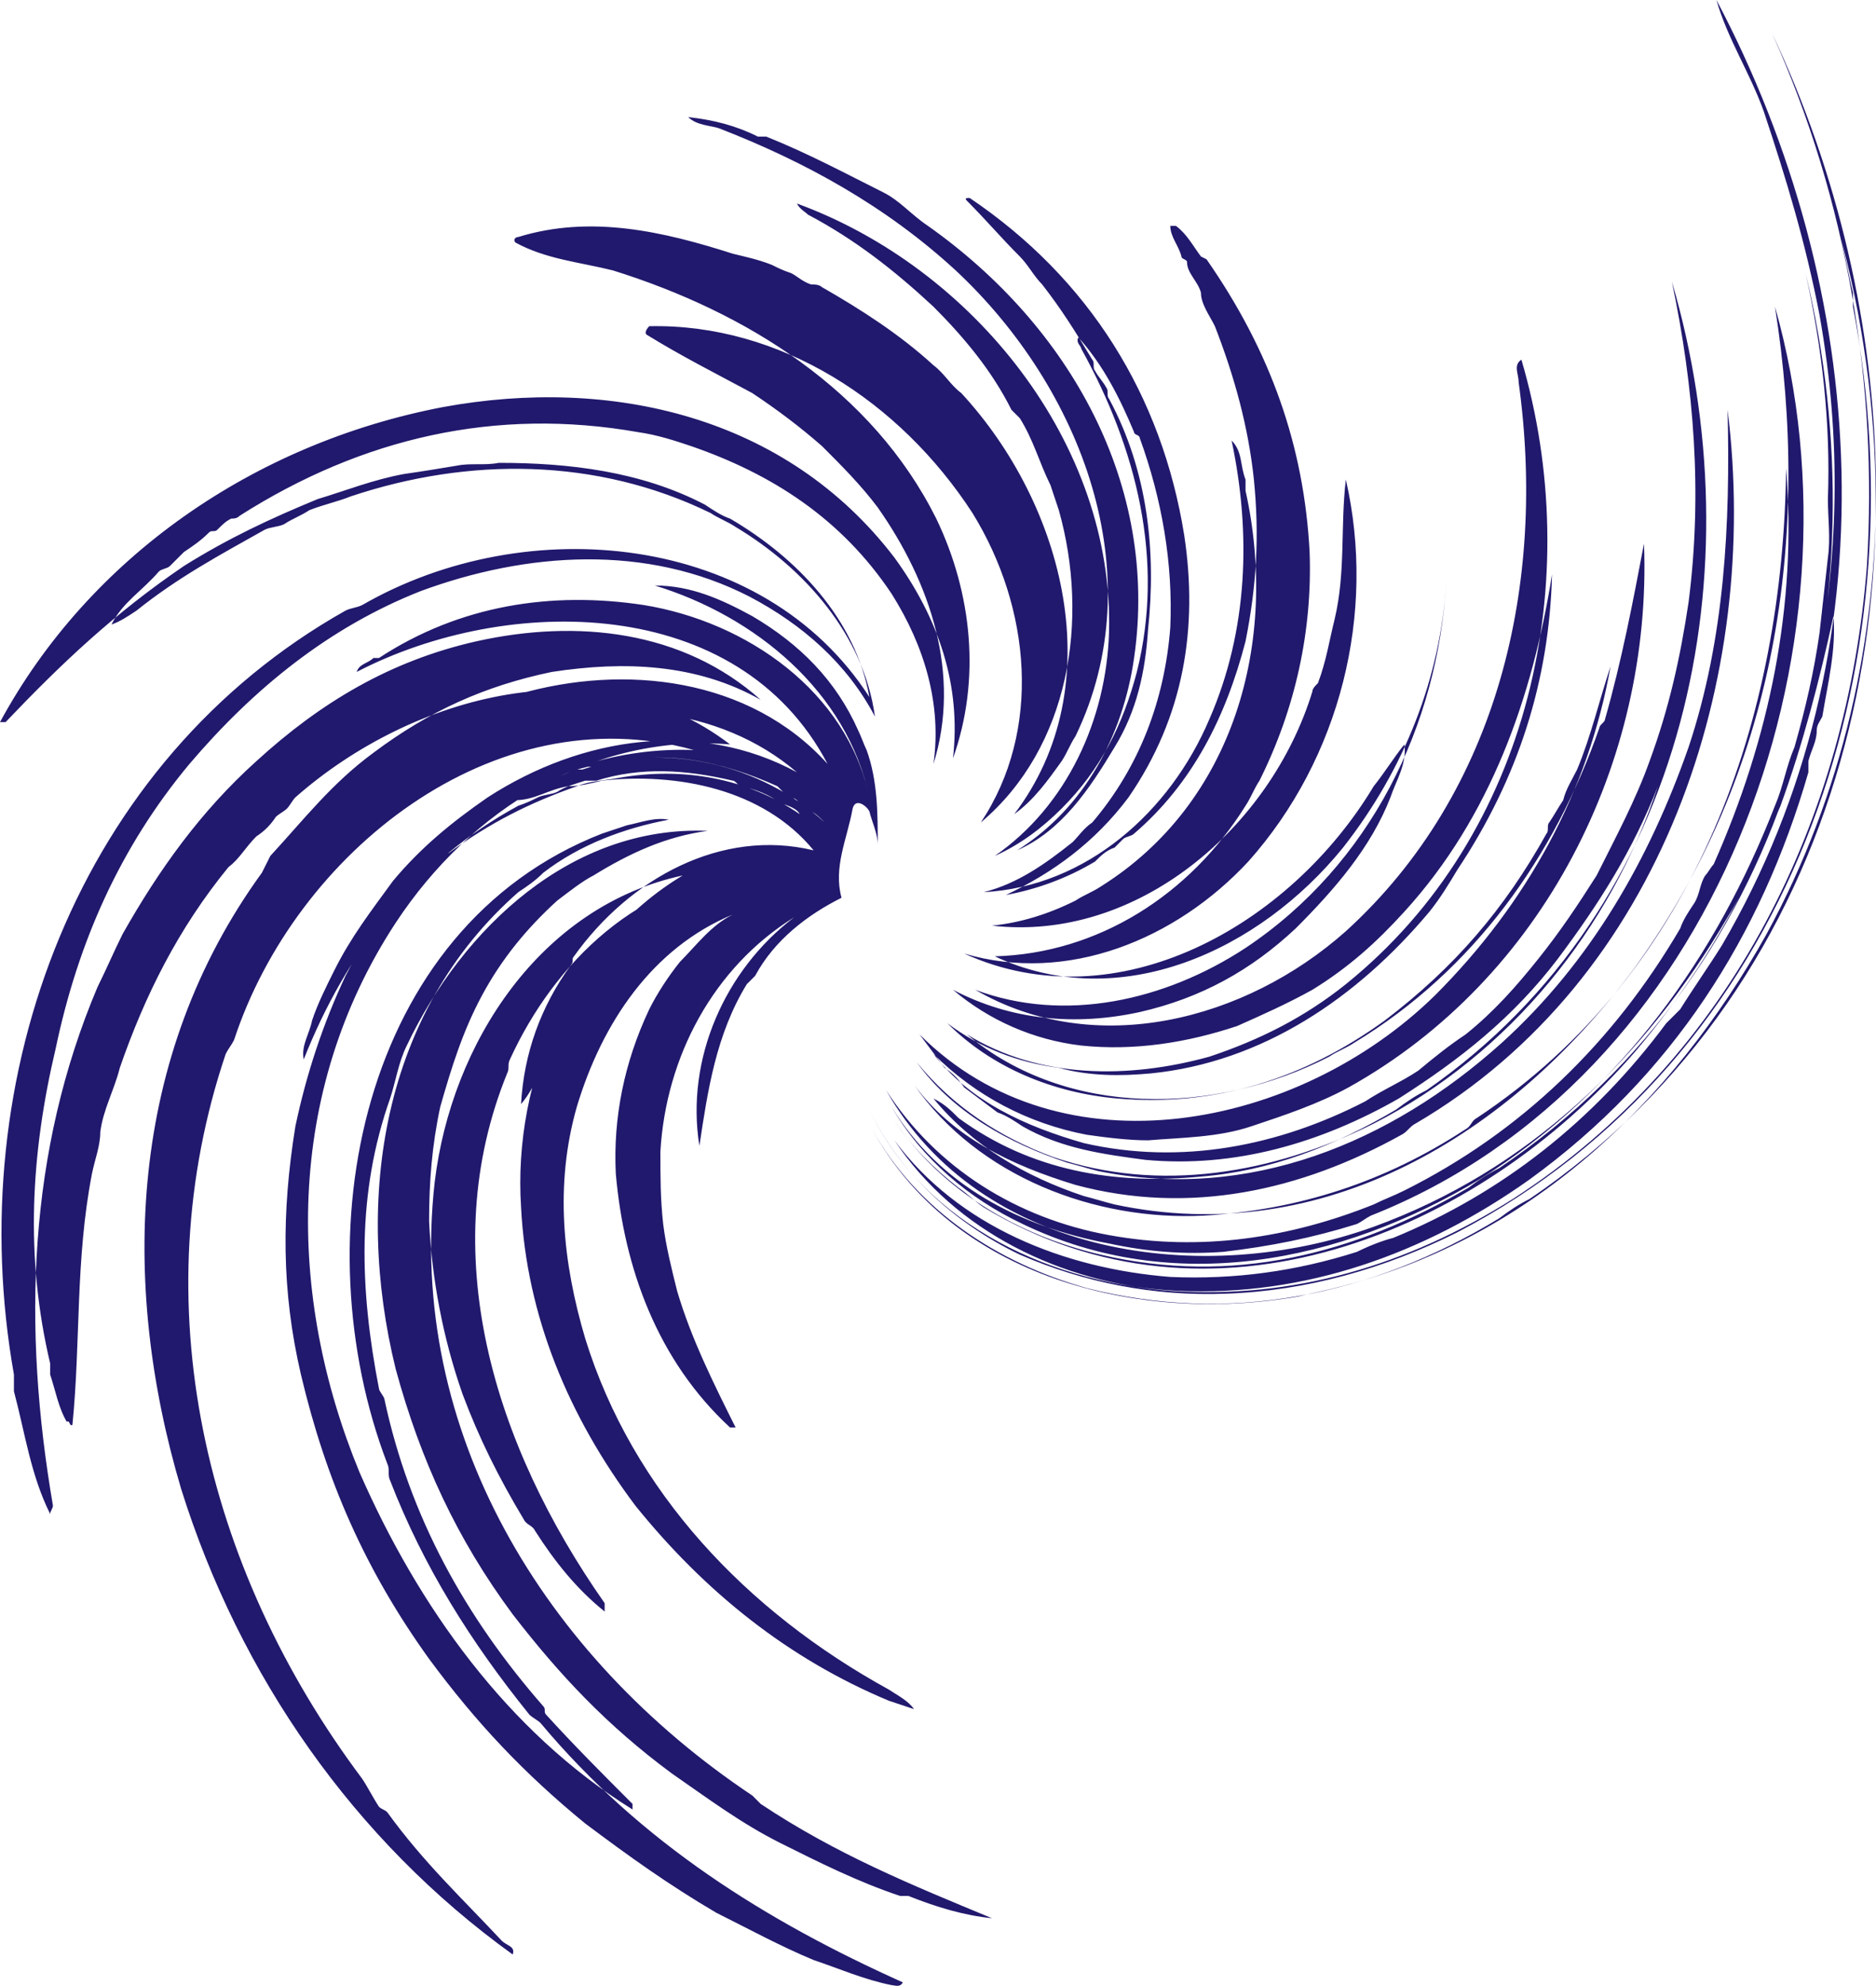 <?xml version="1.0" encoding="UTF-8"?>
<svg id="Layer_2" data-name="Layer 2" xmlns="http://www.w3.org/2000/svg" viewBox="0 0 673.26 712.25">
  <defs>
    <style>
      .cls-1 {
        fill: #21196d;
      }
    </style>
  </defs>
  <g id="images">
    <path class="cls-1" d="m287,292c-1-2-4-3-7-4-4-3-9-5-14-6-1,0-2-2-3-2-17-4-33-5-49,0h-4c-3,1-7,2-10,4-2,1-5,1-7,2s-4,2-7,3c-37,20-62,53-77,91-1-5,2-9,3-14,2-6,5-12,8-18,6-12,13-21,21-32,10-12,21-21,34-30,34-22,76-28,111-9-28-24-69-27-104-16-17,6-32,15-47,26-14,11-25,23-36,38-8,12-14,23-20,35-2,6-4,12-8,17,13-58,57-110,115-128,38-11,83-6,111,25-32-61-115-61-169-33,1-3,4-3,6-5h2c29-19,62-24,95-19,37,6,73,31,81,69-8-38-41-65-77-76,13,0,24,5,35,11,17,10,30,23,38,41,1,2,2,5,3,7,4,11,4,23,4,34,0-4-2-8-3-12-1-2-5-5-6-1-2,11-7,21-4,32-12,6-24,15-31,28l-3,3c-11,18-14,38-17,58-5-31,9-63,34-82-29,18-46,50-48,84,0,9,0,17,1,26,1,8,3,16,5,24,5,17,13,33,21,49h-2c-26-24-38-57-41-91-1-20,3-40,12-59,3-6,7-12,11-17,6-6,11-13,19-17-29,12-47,39-56,69-8,28-5,56,3,83,17,55,58,98,109,126,3,2,7,4,9,7l-9-3c-36-15-66-39-91-70-24-32-39-68-41-107-3-46,18-95,58-119-51,11-83,60-89,110-10,89,39,170,114,220l3,3c27,18,54,29,83,41-10-1-20-4-30-8h-3c-15-5-29-12-43-19s-26-16-39-25c-23-17-40-35-57-57-20-27-33-55-42-88-15-61-5-128,44-171,3-2,6-4,9-7,13-10,29-16,45-19-5-1-10,1-15,2l-9,3c-87,34-108,145-77,226,1,2,0,4,1,6,12,31,29,58,50,84,1,1,3,2,4,3,36,43,81,71,130,93-1,2-3,1-4,1-10-2-19-6-28-9-12-5-23-11-35-17-17-10-31-20-47-32-22-18-39-36-56-59-23-32-37-64-46-102-7-30-7-58-2-89,4-19,10-37,18-54,24-47,71-83,125-81-72-20-143,37-165,104-1,2-2,3-3,5-30,89-8,184,49,260,2,3,4,7,6,10,1,1,2,1,3,2,13,18,27,31,41,46,2,2,5,2,4,5-57-41-98-100-119-167-22-74-19-155,29-221l3-6c12-13,22-26,37-37,20-15,40-24,64-29,26-4,52-3,75,10-28-25-66-29-102-21-31,7-56,22-79,43-20,18-35,39-48,62-3,6-6,13-9,19-25,59-27,122-16,186,0,1-1,2-1,3-7-14-9-29-13-44v-6c-19-107,23-220,119-274,2-1,4-1,6-2,59-34,144-26,182,33-5-28-26-50-50-64-3-1-6-3-9-5-23-12-49-15-74-15-5,1-10,0-15,1-6,1-12,2-19,3-11,2-21,6-31,9-17,7-32,14-48,24-25,17-44,35-64,56H0c32-59,91-100,159-113,60-11,123,3,162,54,16,22,24,46,21,72,10-28,7-59-6-86-23-46-68-74-116-89-12-3-24-4-35-10-1-1,0-2,1-2,26-8,52-2,77,6,4,1,9,2,14,4,2,1,4,2,7,3,2,1,4,3,7,4,1,0,3,0,4,1,14,8,28,17,40,28,4,3,6,7,10,10,37,40,54,105,19,151,7-5,12-12,17-19,2-3,3-6,5-9,28-58,2-125-43-167-25-23-54-39-85-51-3-1-8-1-11-4,9,1,17,3,25,7h3c15,6,28,13,42,20,6,3,10,8,16,12,51,36,83,93,74,155-4,28-18,54-42,69,16-7,26-22,35-37,8-13,11-27,12-42,3-28,0-57-14-83-1-1,0-3-1-4-1-2-3-4-4-6-1-1,0-3-1-4-6-10-11-18-18-27-3-3-5-7-8-10-7-7-12-13-19-20-1-1,0-1,1-1,43,29,69,71,77,121,5,33,0,65-20,94-12,16-27,27-44,35,11-2,22-6,32-12,2-2,4-4,7-5l3-3c1-1,3-1,4-2,21-18,33-42,40-69,4-20,5-38,3-58-2-19-7-37-14-55-2-4-5-8-5-12-1-4-5-7-5-11,0-1-2-1-2-2-1-4-4-7-4-11h2c4,3,6,7,9,11l2,1c23,33,35,67,37,105,1,28-5,56-18,82-2,3-3,6-5,9-20,32-53,53-90,54,45,21,95-2,125-39,22-28,35-61,37-95-3,51-27,101-72,131-29,19-65,27-97,15,43,25,97,11,133-21,55-50,72-125,62-197,0-3-2-6,1-8,23,78,4,170-63,224-15,12-31,20-49,26-29,8-61,8-87-8,36,30,89,29,130,8,3-2,6-3,9-5,43-26,72-67,88-113,0-1,2-2,2-3,6-21,10-42,14-63,3,78-36,156-106,195-11,6-23,10-35,14s-25,4-37,5c-7,0-15-1-22-2-21-4-40-14-55-29,13,17,33,26,54,32,35,8,70,1,101-15,6-4,13-7,19-11,6-5,11-9,17-13,10-8,18-17,26-27s14-19,21-30c7-14,14-27,19-41,7-19,11-37,14-57,5-39,2-77-6-115,30,102,7,224-88,290-4,2-7,4-11,7-22,13-45,22-70,24-31,3-61-2-87-21-3-3-5-5-9-7,14,17,33,28,54,35,4,1,7,2,11,3,75,16,142-25,186-84,52-71,64-156,51-238,35,123-21,277-145,326-2,1-3,2-5,3-16,5-31,8-48,10-14,1-27,0-41-3-32-6-61-21-78-49,11,19,28,33,47,42,54,26,114,14,164-16,51-32,85-80,106-134,3-7,4-14,7-21,4-14,7-27,9-41l3-27c1-7,0-14,0-21,1-27-2-54-8-81,28,116-3,249-110,321-4,2-7,4-11,7-41,24-85,35-132,24-30-7-57-23-74-48,6,9,14,17,23,24,3,2,6,5,9,7,81,49,177,10,234-56,33-39,53-81,64-131,9-46,10-88,2-133-5-26-12-49-20-73-5-14-13-26-17-40,55,104,64,233,2,339-5,8-10,15-15,23l-5,5c-26,35-59,61-98,77-4,1-9,3-13,5-22,7-44,10-67,9-38-3-76-18-99-49,22,33,60,51,99,54,44,3,85-9,123-33,79-51,120-137,127-227,4-65-7-131-34-191,47,100,53,222-2,323-34,61-86,110-155,127-4,1-9,2-13,3-58,10-124-7-153-60,16,29,45,48,77,57,51,13,102,3,148-25,4-3,7-5,11-7,115-78,145-224,111-347,2,7,3,14,5,22v5c25,130-23,270-142,332-26,13-54,21-83,22-26,1-51-4-74-14-23-11-43-29-54-52,20,42,67,63,111,65,45,2,88-13,126-40,51-37,83-87,100-146v-4c1-4,3-7,3-11,0-2,1-3,2-5,2-12,5-24,4-36-5,23-11,46-19,68-6,14-11,27-19,40-30,51-72,91-127,111-61,22-141,11-175-49,18,28,47,46,80,52s65,1,95-11c4-2,7-3,11-5,42-21,75-53,99-94,1-3,3-6,5-9s2-7,4-10c1-1,2-3,3-4,20-45,30-93,26-142-1,88-31,180-111,233-2,1-2,3-4,4-29,19-60,29-94,31-39,2-81-14-104-47,14,19,35,29,58,36,41,11,81,2,117-18,2-1,3-3,5-4,89-52,124-160,112-256,1,41-1,82-14,121-14,40-35,77-67,106-40,36-91,57-145,46-4-1-7-2-11-3-21-7-41-18-54-36,13,16,30,27,49,34,38,13,79,6,115-12,49-25,85-70,102-121-9,23-21,42-36,62-16,21-35,36-57,50-28,16-59,25-91,22-15-2-30-4-44-12-3-2-6-4-9-5l-12-9c-2-3-4-5-7-7l-9-12c51,51,136,34,185-14,33-33,55-73,63-118-4,12-7,25-12,37-2,4-4,7-5,11-2,3-3,5-5,8-1,1,0,3-1,4-15,27-33,48-58,67-29,21-61,31-96,28-23-2-45-11-61-27,12,9,25,14,40,16,11,3,22,3,33,2,40-4,74-27,100-58,4-5,7-10,10-15,22-33,33-68,34-106-7,44-22,87-53,121-10,11-20,20-33,28-9,5-18,9-27,13-18,6-37,9-56,7-17-2-33-9-46-20,21,11,44,13,67,8,22-5,40-15,56-30,14-14,27-29,34-47,2-6,6-12,5-19-4,5-7,10-11,15-30,50-92,85-147,60,37,11,76-5,102-33,33-37,46-89,35-137-2,17,0,33-4,50-2,8-3,15-6,23-1,1-2,2-2,3-15,49-63,90-115,84,10-1,20-4,30-9,3-2,6-3,9-5,48-30,64-88,52-142v-4c-2-5-1-10-5-14,7,33,6,68-8,100-14,33-44,60-81,62,12-3,22-10,32-18,2-2,4-5,7-7,17-20,26-44,28-70,1-23-3-46-11-68,0-1-2-1-2-2-5-12-11-24-20-34-1,2,1,3,1,4,20,36,30,76,20,116-5,19-13,35-27,49-7,7-15,13-24,17,26-18,40-49,41-80,2-68-49-131-112-154,1,2,3,3,4,4,17,9,31,20,45,33,11,11,21,23,28,37l3,3c5,8,7,16,11,24l3,9c11,39,4,85-28,112,22-33,18-77-3-111-26-40-69-68-116-67,0,0-2,2-1,3,13,8,25,14,38,21,9,6,17,12,25,19,7,7,14,14,20,22,19,27,30,60,20,92,3-21-3-42-15-61-18-27-43-43-72-53-6-2-12-4-19-5-51-9-99,2-143,30-1,1-2,1-3,1-2,1-3,2-5,4-1,1-2,0-3,1-3,3-6,5-9,7l-5,5c-1,1-3,1-4,2-6,7-13,11-17,19,3-1,6-3,9-5,15-12,30-20,46-29,2-1,5-1,7-2,3-2,6-3,9-5,5-2,10-3,15-5,42-14,88-14,129,6,3,2,6,3,9,5,25,15,46,39,50,68-10-19-26-33-45-43-37-19-80-16-118-2-33,13-60,35-83,62-25,30-40,64-48,102-9,38-11,75-2,113v4c2,6,3,12,6,17,1-1,1,2,2,1,3-30,1-59,7-90,1-5,3-10,3-15,1-8,5-15,7-23,9-26,21-50,39-72,4-3,6-7,10-11,3-2,5-4,7-7,1-1,3-2,4-3s2-3,3-4c42-37,109-55,156-19-49-4-93,23-120,64-40,61-39,134-13,197,21,48,53,93,98,121v-2c-11-11-21-21-31-32-1-1,0-2-1-3-28-32-48-68-57-110,0-1-2-3-2-4-7-36-8-70,4-104,2-6,3-13,6-19,20-42,59-79,108-77-15,2-28,8-41,16-4,2-9,6-13,9-11,10-20,21-27,34s-11,26-15,40c-3,14-4,27-4,41,1,21,5,42,12,62,6,16,13,30,22,45,1,2,3,2,4,4,7,11,15,21,25,29v-3c-40-57-61-126-35-190,1-2,0-3,1-5,16-35,47-65,87-67-32,7-55,31-71,59-4,8-6,17-12,24,1-18,7-35,18-50,1-1,0-2,1-3,20-28,53-46,86-38-18-22-49-28-76-25-4,1-8,2-12,2-7,1-12,5-19,5,6-6,14-7,21-11h3c30-10,64-2,87,19-2-2-4-4-7-5l-3-3c-1-1-3-1-4-2l-3-3c-20-9-42-14-64-7h-4c-4,1-8,2-12,4s-7,3-11,5c-10,6-20,11-28,21-1,1,0,1,1,1,15-11,29-18,46-24,5-2,10-2,15-3,23-4,46,0,65,13h0Z"/>
  </g>
</svg>